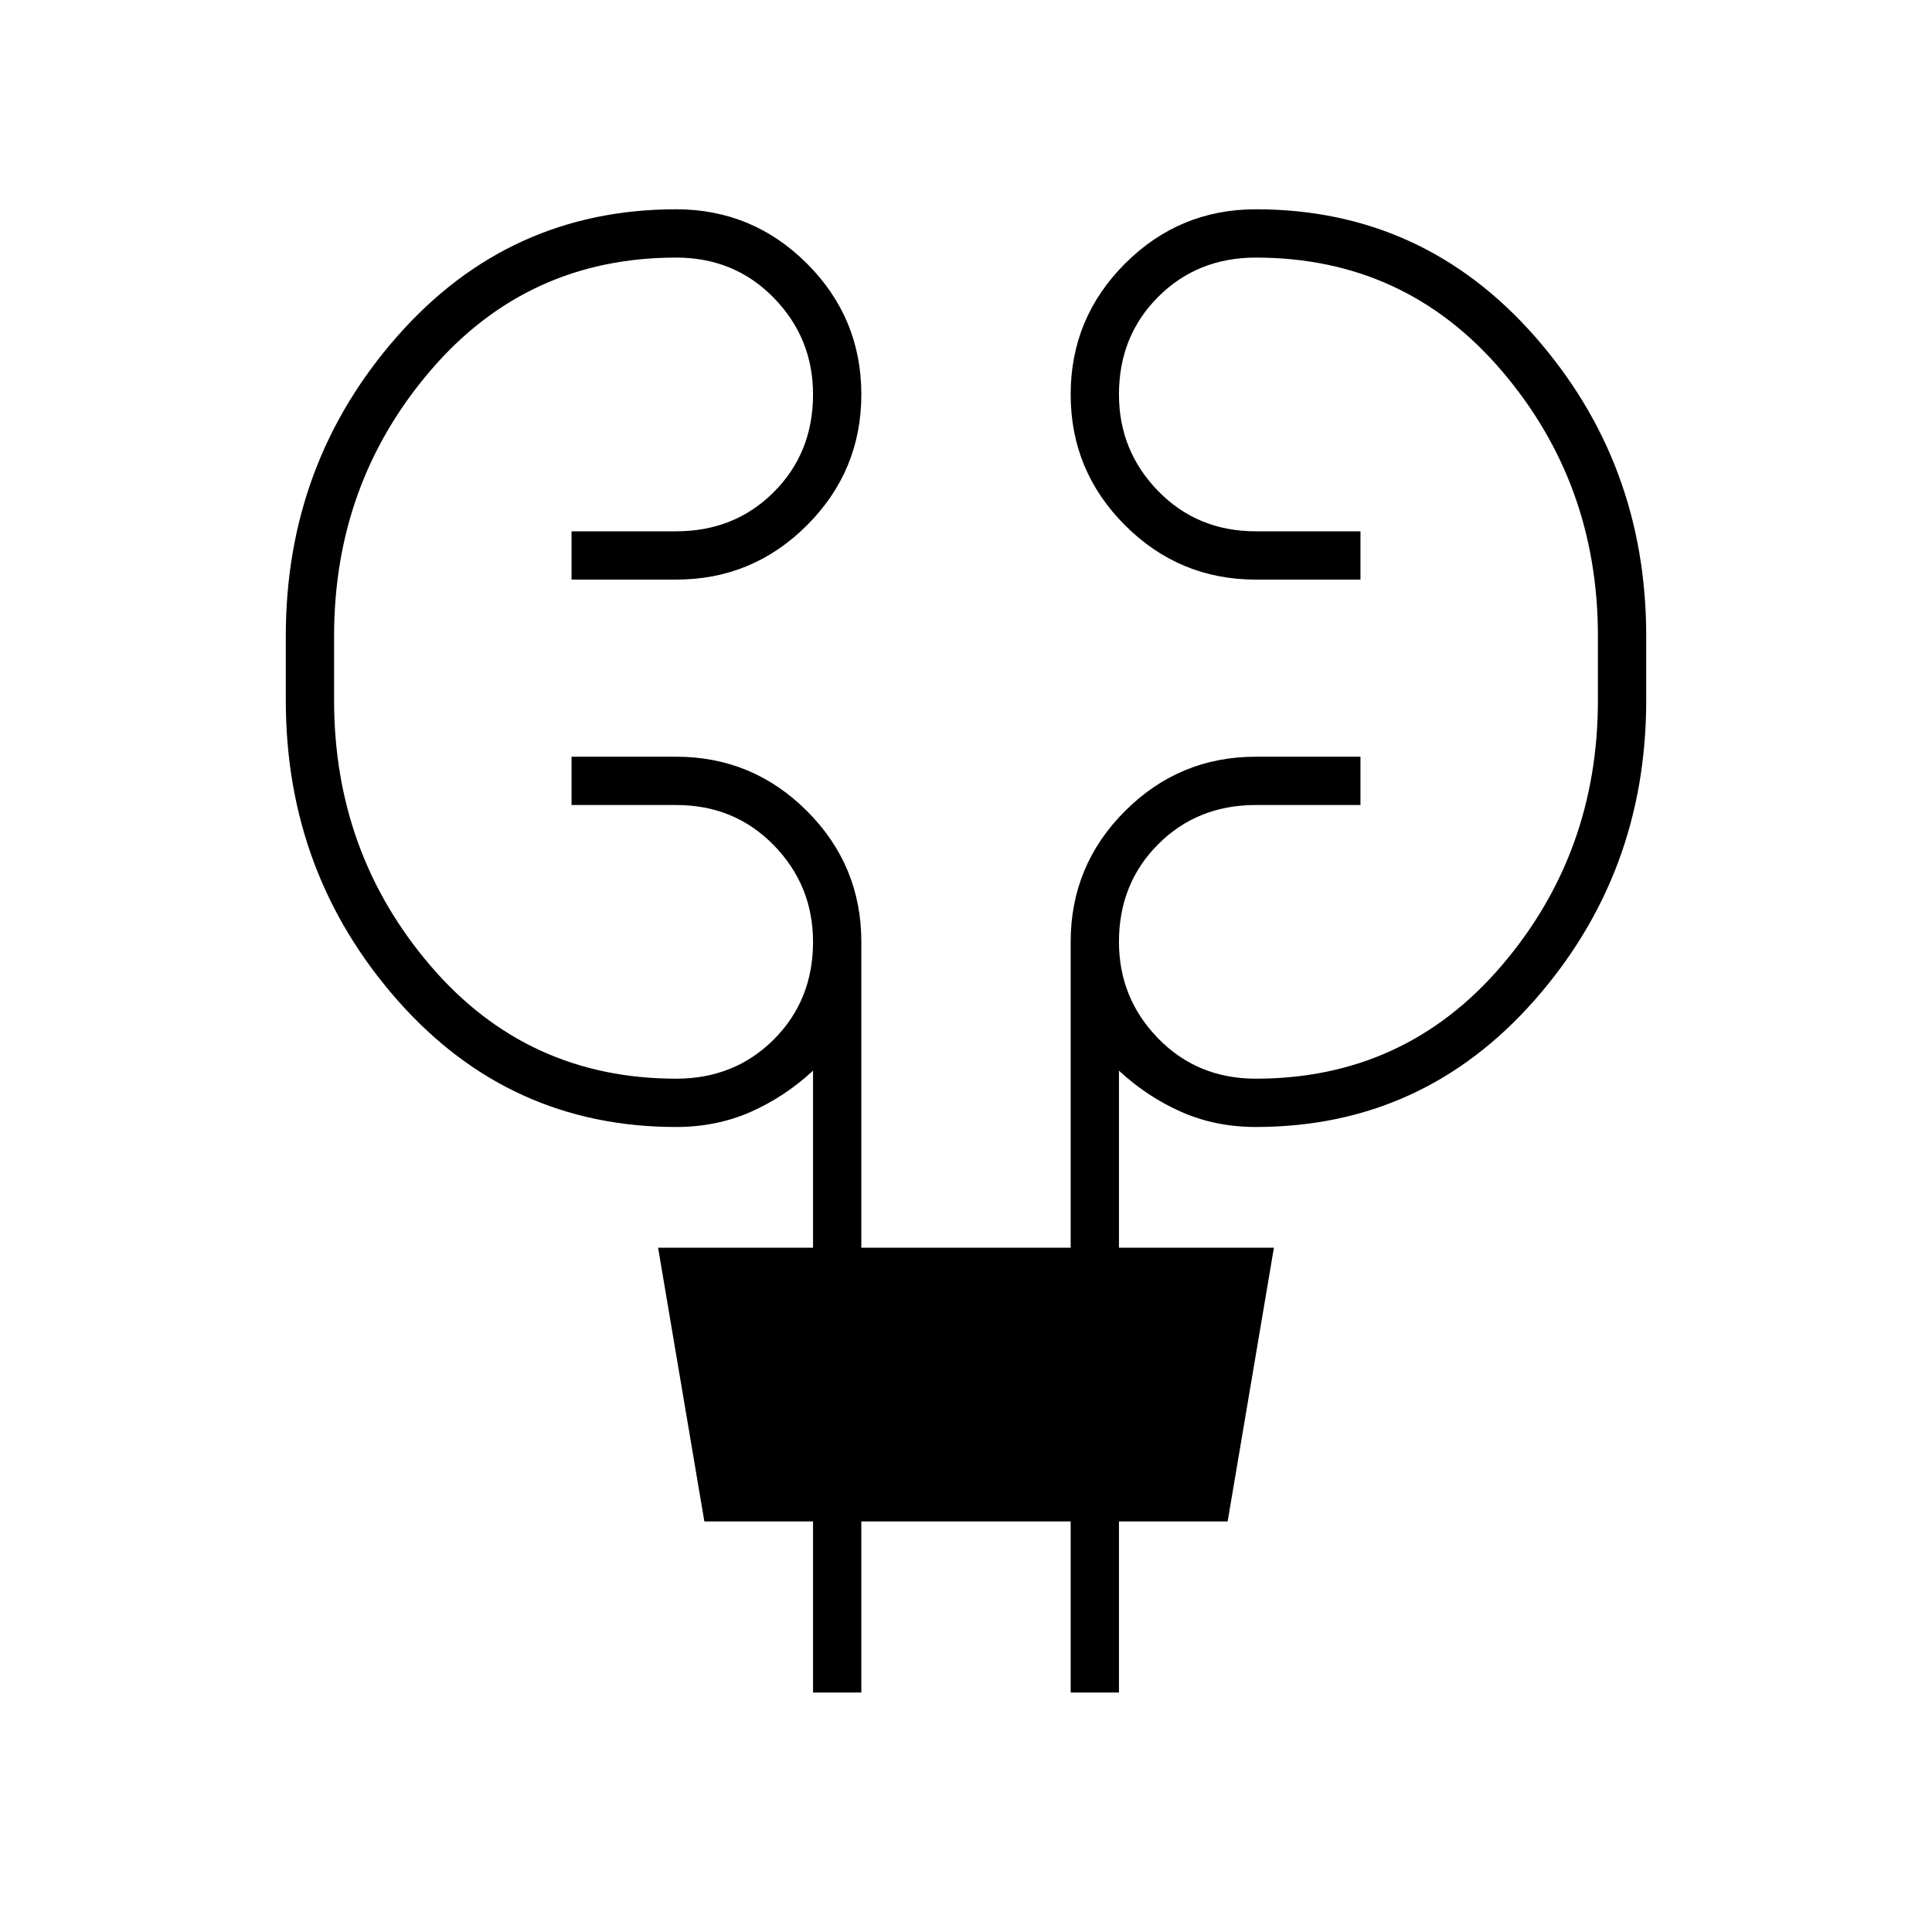 <svg xmlns="http://www.w3.org/2000/svg" height="40" width="40"><path d="M16.833 35.042V31.5h-2.25l-.958-5.667h3.208v-3.666q-.583.541-1.291.854-.709.312-1.542.312-3.458 0-5.771-2.625-2.312-2.625-2.312-6.208v-1.333q0-3.584 2.312-6.209Q10.542 4.333 14 4.333q1.583 0 2.708 1.125 1.125 1.125 1.125 2.709 0 1.583-1.125 2.708Q15.583 12 14 12h-2.167v-1H14q1.208 0 2.021-.812.812-.813.812-2.021 0-1.167-.812-2-.813-.834-2.021-.834-3.083 0-5.083 2.334-2 2.333-2 5.5V14.5q0 3.167 2 5.5T14 22.333q1.208 0 2.021-.812.812-.813.812-2.021 0-1.167-.812-2-.813-.833-2.021-.833h-2.167v-1H14q1.583 0 2.708 1.125 1.125 1.125 1.125 2.708v6.333h4.334V19.5q0-1.583 1.125-2.708 1.125-1.125 2.708-1.125h2.167v1H26q-1.208 0-2.021.812-.812.813-.812 2.021 0 1.167.812 2 .813.833 2.021.833 3.083 0 5.083-2.333t2-5.5v-1.333q0-3.167-2-5.5-2-2.334-5.083-2.334-1.208 0-2.021.813-.812.812-.812 2.021 0 1.166.812 2Q24.792 11 26 11h2.167v1H26q-1.583 0-2.708-1.125-1.125-1.125-1.125-2.708 0-1.584 1.125-2.709T26 4.333q3.458 0 5.771 2.625 2.312 2.625 2.312 6.209V14.5q0 3.583-2.312 6.208-2.313 2.625-5.771 2.625-.833 0-1.542-.312-.708-.313-1.291-.854v3.666h3.208l-.958 5.667h-2.25v3.542h-1V31.5h-4.334v3.542Z"/></svg>